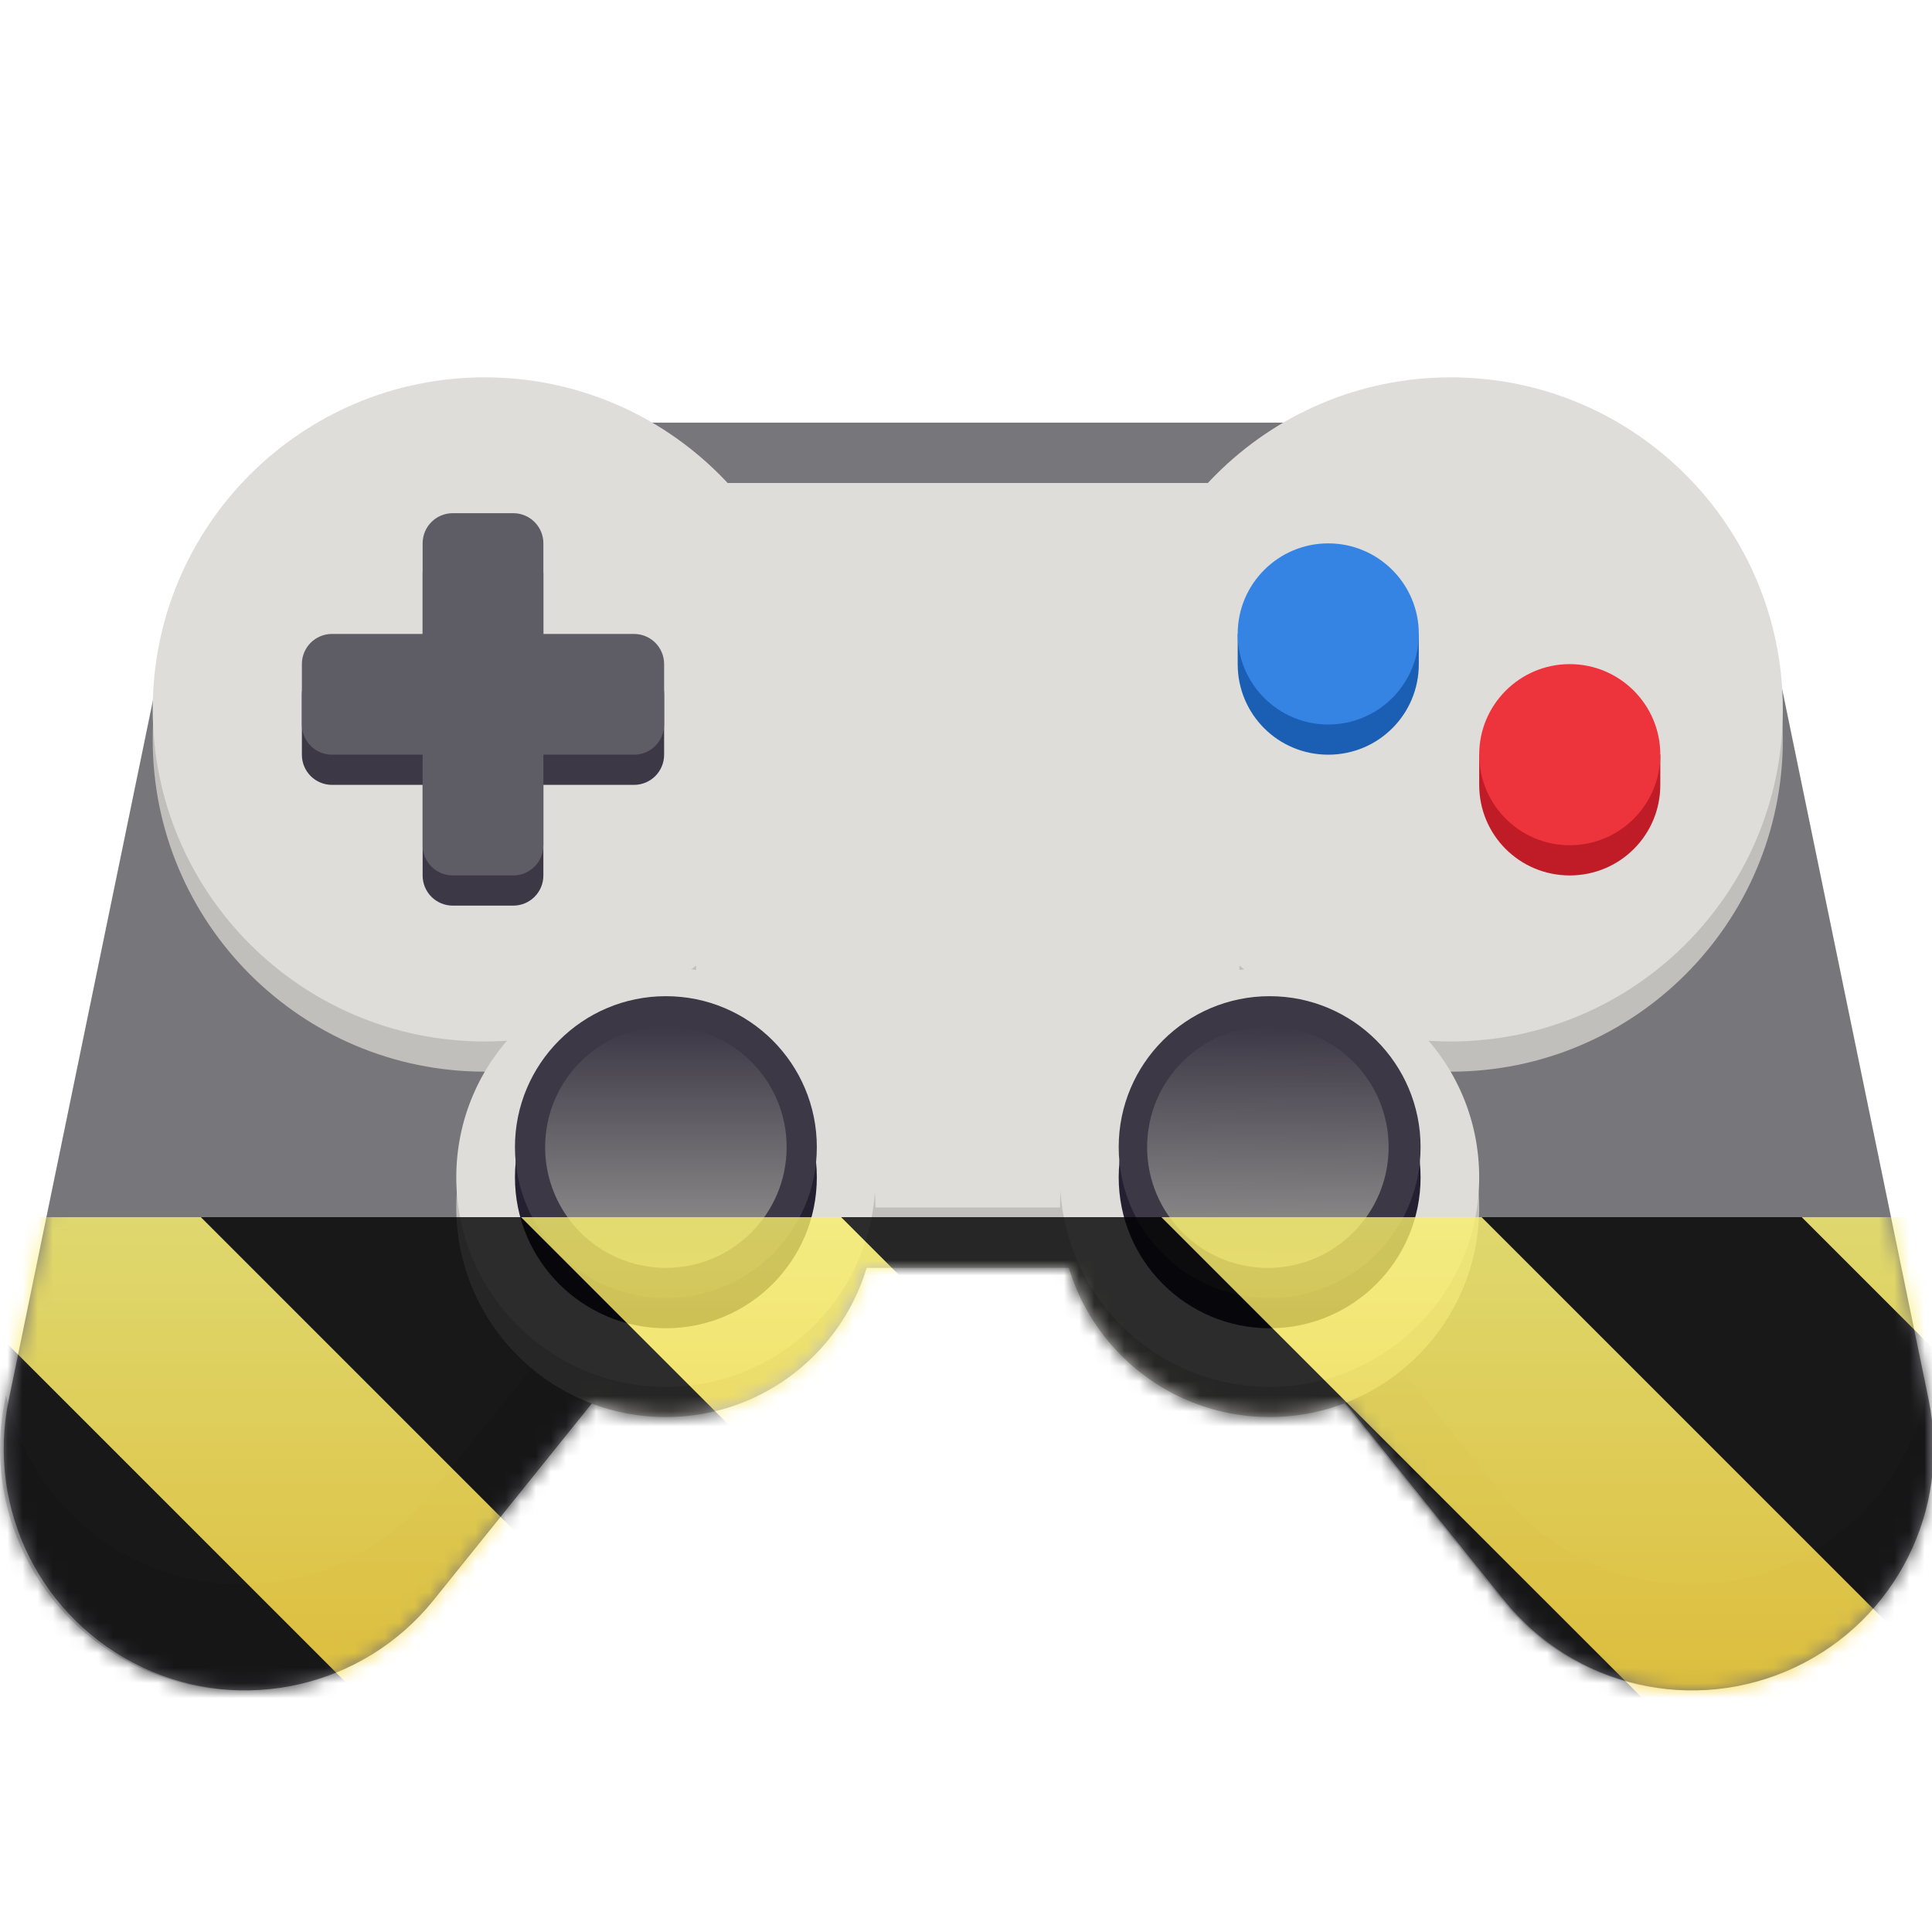 <?xml version="1.0" encoding="UTF-8"?>
<svg xmlns="http://www.w3.org/2000/svg" xmlns:xlink="http://www.w3.org/1999/xlink" width="128px" height="128px" viewBox="0 0 128 128" version="1.1">
<defs>
<linearGradient id="linear0" gradientUnits="userSpaceOnUse" x1="26" y1="242.001" x2="38" y2="241.943" gradientTransform="matrix(0,-1.333,-1.333,0,406.667,118.667)">
<stop offset="0" style="stop-color:rgb(60.392%,60%,58.824%);stop-opacity:1;"/>
<stop offset="1" style="stop-color:rgb(60.392%,60%,58.824%);stop-opacity:0;"/>
</linearGradient>
<linearGradient id="linear1" gradientUnits="userSpaceOnUse" x1="26" y1="242.001" x2="38" y2="242.001" gradientTransform="matrix(0,-1.333,-1.333,0,366.783,118.667)">
<stop offset="0" style="stop-color:rgb(60.392%,60%,58.824%);stop-opacity:1;"/>
<stop offset="1" style="stop-color:rgb(60.392%,60%,58.824%);stop-opacity:0;"/>
</linearGradient>
<linearGradient id="linear2" gradientUnits="userSpaceOnUse" x1="26" y1="242.001" x2="38" y2="241.943" gradientTransform="matrix(0,-1.333,-1.333,0,406.667,118.667)">
<stop offset="0" style="stop-color:rgb(60.392%,60%,58.824%);stop-opacity:1;"/>
<stop offset="1" style="stop-color:rgb(60.392%,60%,58.824%);stop-opacity:0;"/>
</linearGradient>
<linearGradient id="linear3" gradientUnits="userSpaceOnUse" x1="26" y1="242.001" x2="38" y2="242.001" gradientTransform="matrix(0,-1.333,-1.333,0,366.783,118.667)">
<stop offset="0" style="stop-color:rgb(60.392%,60%,58.824%);stop-opacity:1;"/>
<stop offset="1" style="stop-color:rgb(60.392%,60%,58.824%);stop-opacity:0;"/>
</linearGradient>
<clipPath id="clip2">
  <rect x="0" y="0" width="128" height="128"/>
</clipPath>
<g id="surface105945" clip-path="url(#clip2)">
<path style=" stroke:none;fill-rule:nonzero;fill:rgb(46.667%,46.275%,48.235%);fill-opacity:1;" d="M 89.18 41.969 L 95.262 49.531 L 117.91 44.863 L 127.785 92.77 C 129.273 100.004 125.613 107.316 118.934 110.465 C 112.254 113.613 104.285 111.781 99.652 106.031 L 64.246 62.031 Z M 39.184 41.969 L 33.098 49.531 L 10.449 44.863 L 0.574 92.77 C -0.91 100.004 2.746 107.316 9.426 110.465 C 16.105 113.613 24.074 111.781 28.711 106.031 L 64.113 62.031 Z M 39.184 41.969 "/>
<path style=" stroke:none;fill-rule:nonzero;fill:rgb(46.667%,46.275%,48.235%);fill-opacity:1;" d="M 41.117 28 L 87.117 28 L 87.117 60 L 41.117 60 Z M 41.117 28 "/>
<path style=" stroke:none;fill-rule:nonzero;fill:rgb(36.863%,36.078%,39.216%);fill-opacity:0.235;" d="M 60.449 59.281 L 28.465 99.031 C 24.605 103.812 18.348 105.961 12.363 104.559 C 6.383 103.156 1.73 98.453 0.395 92.453 L 0.328 92.77 C -1.156 100.004 2.504 107.316 9.184 110.465 C 15.863 113.613 23.832 111.781 28.465 106.031 L 63.867 62.031 Z M 67.551 59.281 L 64.129 62.031 L 99.535 106.031 C 104.168 111.781 112.137 113.613 118.816 110.465 C 125.496 107.316 129.156 100.004 127.672 92.77 L 127.605 92.453 C 126.27 98.449 121.617 103.156 115.637 104.555 C 109.652 105.957 103.395 103.809 99.535 99.027 Z M 67.551 59.281 "/>
<path style=" stroke:none;fill-rule:nonzero;fill:rgb(75.294%,74.902%,73.725%);fill-opacity:1;" d="M 54.117 49 C 54.117 61.148 44.266 71 32.117 71 C 19.965 71 10.117 61.148 10.117 49 C 10.117 36.852 19.965 27 32.117 27 C 44.266 27 54.117 36.852 54.117 49 Z M 54.117 49 "/>
<path style=" stroke:none;fill-rule:nonzero;fill:rgb(75.294%,74.902%,73.725%);fill-opacity:1;" d="M 46.117 32 L 82.117 32 L 82.117 84 L 46.117 84 Z M 46.117 32 "/>
<path style=" stroke:none;fill-rule:nonzero;fill:rgb(75.294%,74.902%,73.725%);fill-opacity:1;" d="M 118.117 49 C 118.117 61.148 108.266 71 96.117 71 C 83.965 71 74.117 61.148 74.117 49 C 74.117 36.852 83.965 27 96.117 27 C 108.266 27 118.117 36.852 118.117 49 Z M 118.117 49 "/>
<path style=" stroke:none;fill-rule:nonzero;fill:rgb(87.059%,86.667%,85.49%);fill-opacity:1;" d="M 46.117 32 L 82.117 32 L 82.117 80 L 46.117 80 Z M 46.117 32 "/>
<path style=" stroke:none;fill-rule:nonzero;fill:rgb(75.294%,74.902%,73.725%);fill-opacity:1;" d="M 58 80 C 58 87.668 51.785 93.883 44.117 93.883 C 36.449 93.883 30.23 87.668 30.23 80 C 30.23 72.332 36.449 66.117 44.117 66.117 C 51.785 66.117 58 72.332 58 80 Z M 58 80 "/>
<path style=" stroke:none;fill-rule:nonzero;fill:rgb(87.059%,86.667%,85.49%);fill-opacity:1;" d="M 58 78 C 58 85.668 51.785 91.883 44.117 91.883 C 36.449 91.883 30.23 85.668 30.23 78 C 30.23 70.332 36.449 64.117 44.117 64.117 C 51.785 64.117 58 70.332 58 78 Z M 58 78 "/>
<path style=" stroke:none;fill-rule:nonzero;fill:rgb(75.294%,74.902%,73.725%);fill-opacity:1;" d="M 98 80 C 98 87.668 91.785 93.883 84.117 93.883 C 76.449 93.883 70.23 87.668 70.23 80 C 70.23 72.332 76.449 66.117 84.117 66.117 C 91.785 66.117 98 72.332 98 80 Z M 98 80 "/>
<path style=" stroke:none;fill-rule:nonzero;fill:rgb(87.059%,86.667%,85.49%);fill-opacity:1;" d="M 98 78 C 98 85.668 91.785 91.883 84.117 91.883 C 76.449 91.883 70.23 85.668 70.23 78 C 70.23 70.332 76.449 64.117 84.117 64.117 C 91.785 64.117 98 70.332 98 78 Z M 98 78 "/>
<path style=" stroke:none;fill-rule:nonzero;fill:rgb(87.059%,86.667%,85.49%);fill-opacity:1;" d="M 54.117 47 C 54.117 59.148 44.266 69 32.117 69 C 19.965 69 10.117 59.148 10.117 47 C 10.117 34.852 19.965 25 32.117 25 C 44.266 25 54.117 34.852 54.117 47 Z M 54.117 47 "/>
<path style=" stroke:none;fill-rule:nonzero;fill:rgb(87.059%,86.667%,85.49%);fill-opacity:1;" d="M 118.117 47 C 118.117 59.148 108.266 69 96.117 69 C 83.965 69 74.117 59.148 74.117 47 C 74.117 34.852 83.965 25 96.117 25 C 108.266 25 118.117 34.852 118.117 47 Z M 118.117 47 "/>
<path style=" stroke:none;fill-rule:nonzero;fill:rgb(23.922%,21.961%,27.451%);fill-opacity:1;" d="M 30 36 C 28.891 36 28 36.891 28 38 L 28 44 L 22 44 C 20.891 44 20 44.891 20 46 L 20 50 C 20 51.109 20.891 52 22 52 L 28 52 L 28 58 C 28 59.109 28.891 60 30 60 L 34 60 C 35.109 60 36 59.109 36 58 L 36 52 L 42 52 C 43.109 52 44 51.109 44 50 L 44 46 C 44 44.891 43.109 44 42 44 L 36 44 L 36 38 C 36 36.891 35.109 36 34 36 Z M 30 36 "/>
<path style=" stroke:none;fill-rule:nonzero;fill:rgb(36.863%,36.078%,39.216%);fill-opacity:1;" d="M 30 34 C 28.891 34 28 34.891 28 36 L 28 42 L 22 42 C 20.891 42 20 42.891 20 44 L 20 48 C 20 49.109 20.891 50 22 50 L 28 50 L 28 56 C 28 57.109 28.891 58 30 58 L 34 58 C 35.109 58 36 57.109 36 56 L 36 50 L 42 50 C 43.109 50 44 49.109 44 48 L 44 44 C 44 42.891 43.109 42 42 42 L 36 42 L 36 36 C 36 34.891 35.109 34 34 34 Z M 30 34 "/>
<path style=" stroke:none;fill-rule:nonzero;fill:rgb(75.294%,10.98%,15.686%);fill-opacity:1;" d="M 110 50 L 110 52 C 110 55.324 107.324 58 104 58 C 100.676 58 98 55.324 98 52 L 98 50 Z M 110 50 "/>
<path style=" stroke:none;fill-rule:nonzero;fill:rgb(92.941%,20%,23.137%);fill-opacity:1;" d="M 98 50 C 98 53.312 100.688 56 104 56 C 107.312 56 110 53.312 110 50 C 110 46.688 107.312 44 104 44 C 100.688 44 98 46.688 98 50 Z M 98 50 "/>
<path style=" stroke:none;fill-rule:nonzero;fill:rgb(10.196%,37.255%,70.588%);fill-opacity:1;" d="M 94 42 L 94 44 C 94 47.324 91.324 50 88 50 C 84.676 50 82 47.324 82 44 L 82 42 Z M 94 42 "/>
<path style=" stroke:none;fill-rule:nonzero;fill:rgb(20.784%,51.765%,89.412%);fill-opacity:1;" d="M 82 42 C 82 45.312 84.688 48 88 48 C 91.312 48 94 45.312 94 42 C 94 38.688 91.312 36 88 36 C 84.688 36 82 38.688 82 42 Z M 82 42 "/>
<path style=" stroke:none;fill-rule:nonzero;fill:rgb(14.118%,12.157%,19.216%);fill-opacity:1;" d="M 54.117 78 C 54.117 83.523 49.641 88 44.117 88 C 38.594 88 34.117 83.523 34.117 78 C 34.117 72.477 38.594 68 44.117 68 C 49.641 68 54.117 72.477 54.117 78 Z M 54.117 78 "/>
<path style=" stroke:none;fill-rule:nonzero;fill:rgb(14.118%,12.157%,19.216%);fill-opacity:1;" d="M 94.117 78 C 94.117 83.523 89.641 88 84.117 88 C 78.594 88 74.117 83.523 74.117 78 C 74.117 72.477 78.594 68 84.117 68 C 89.641 68 94.117 72.477 94.117 78 Z M 94.117 78 "/>
<path style=" stroke:none;fill-rule:nonzero;fill:rgb(23.922%,21.961%,27.451%);fill-opacity:1;" d="M 54.117 76 C 54.117 81.523 49.641 86 44.117 86 C 38.594 86 34.117 81.523 34.117 76 C 34.117 70.477 38.594 66 44.117 66 C 49.641 66 54.117 70.477 54.117 76 Z M 54.117 76 "/>
<path style=" stroke:none;fill-rule:nonzero;fill:rgb(23.922%,21.961%,27.451%);fill-opacity:1;" d="M 94.117 76 C 94.117 81.523 89.641 86 84.117 86 C 78.594 86 74.117 81.523 74.117 76 C 74.117 70.477 78.594 66 84.117 66 C 89.641 66 94.117 70.477 94.117 76 Z M 94.117 76 "/>
<path style=" stroke:none;fill-rule:nonzero;fill:url(#linear2);" d="M 84 68 C 79.582 68 76 71.582 76 76 C 76 80.418 79.582 84 84 84 C 88.418 84 92 80.418 92 76 C 92 71.582 88.418 68 84 68 Z M 84 68 "/>
<path style=" stroke:none;fill-rule:nonzero;fill:url(#linear3);" d="M 44.117 68 C 39.699 68 36.117 71.582 36.117 76 C 36.117 80.418 39.699 84 44.117 84 C 48.535 84 52.117 80.418 52.117 76 C 52.117 71.582 48.535 68 44.117 68 Z M 44.117 68 "/>
</g>
<clipPath id="clip1">
  <rect x="0" y="0" width="128" height="128"/>
</clipPath>
<filter id="alpha" filterUnits="objectBoundingBox" x="0%" y="0%" width="100%" height="100%">
  <feColorMatrix type="matrix" in="SourceGraphic" values="0 0 0 0 1 0 0 0 0 1 0 0 0 0 1 0 0 0 1 0"/>
</filter>
<g id="surface105948" clip-path="url(#clip1)" filter="url(#alpha)">
<use xlink:href="#surface105945"/>
</g>
<mask id="mask0">
<use xlink:href="#surface105948"/>
</mask>
<mask id="mask1">
  <g filter="url(#alpha)">
<rect x="0" y="0" width="128" height="128" style="fill:rgb(0%,0%,0%);fill-opacity:0.8;stroke:none;"/>
  </g>
</mask>
<linearGradient id="linear4" gradientUnits="userSpaceOnUse" x1="300" y1="235" x2="428" y2="235" gradientTransform="matrix(0,0.37,-0.985,0,295.385,-30.36)">
<stop offset="0" style="stop-color:rgb(97.647%,94.118%,41.961%);stop-opacity:1;"/>
<stop offset="1" style="stop-color:rgb(96.078%,76.078%,6.667%);stop-opacity:1;"/>
</linearGradient>
<clipPath id="clip4">
  <rect x="0" y="0" width="128" height="128"/>
</clipPath>
<g id="surface105942" clip-path="url(#clip4)">
<path style=" stroke:none;fill-rule:nonzero;fill:url(#linear4);" d="M 128 80.641 L 128 128 L 0 128 L 0 80.641 Z M 128 80.641 "/>
<path style=" stroke:none;fill-rule:nonzero;fill:rgb(0%,0%,0%);fill-opacity:1;" d="M 13.309 80.641 L 60.664 128 L 81.879 128 L 34.52 80.641 Z M 55.73 80.641 L 103.094 128 L 124.309 128 L 76.945 80.641 Z M 98.16 80.641 L 128 110.48 L 128 89.27 L 119.371 80.641 Z M 0 88.547 L 0 109.762 L 18.238 128 L 39.453 128 Z M 0 88.547 "/>
</g>
<clipPath id="clip3">
  <rect x="0" y="0" width="128" height="128"/>
</clipPath>
<g id="surface105947" clip-path="url(#clip3)">
<use xlink:href="#surface105942" mask="url(#mask1)"/>
</g>
</defs>
<g id="surface105915">
<path style=" stroke:none;fill-rule:nonzero;fill:rgb(46.667%,46.275%,48.235%);fill-opacity:1;" d="M 89.18 41.969 L 95.262 49.531 L 117.91 44.863 L 127.785 92.77 C 129.273 100.004 125.613 107.316 118.934 110.465 C 112.254 113.613 104.285 111.781 99.652 106.031 L 64.246 62.031 Z M 39.184 41.969 L 33.098 49.531 L 10.449 44.863 L 0.574 92.77 C -0.91 100.004 2.746 107.316 9.426 110.465 C 16.105 113.613 24.074 111.781 28.711 106.031 L 64.113 62.031 Z M 39.184 41.969 "/>
<path style=" stroke:none;fill-rule:nonzero;fill:rgb(46.667%,46.275%,48.235%);fill-opacity:1;" d="M 41.117 28 L 87.117 28 L 87.117 60 L 41.117 60 Z M 41.117 28 "/>
<path style=" stroke:none;fill-rule:nonzero;fill:rgb(36.863%,36.078%,39.216%);fill-opacity:0.235;" d="M 60.449 59.281 L 28.465 99.031 C 24.605 103.812 18.348 105.961 12.363 104.559 C 6.383 103.156 1.73 98.453 0.395 92.453 L 0.328 92.77 C -1.156 100.004 2.504 107.316 9.184 110.465 C 15.863 113.613 23.832 111.781 28.465 106.031 L 63.867 62.031 Z M 67.551 59.281 L 64.129 62.031 L 99.535 106.031 C 104.168 111.781 112.137 113.613 118.816 110.465 C 125.496 107.316 129.156 100.004 127.672 92.77 L 127.605 92.453 C 126.27 98.449 121.617 103.156 115.637 104.555 C 109.652 105.957 103.395 103.809 99.535 99.027 Z M 67.551 59.281 "/>
<path style=" stroke:none;fill-rule:nonzero;fill:rgb(75.294%,74.902%,73.725%);fill-opacity:1;" d="M 54.117 49 C 54.117 61.148 44.266 71 32.117 71 C 19.965 71 10.117 61.148 10.117 49 C 10.117 36.852 19.965 27 32.117 27 C 44.266 27 54.117 36.852 54.117 49 Z M 54.117 49 "/>
<path style=" stroke:none;fill-rule:nonzero;fill:rgb(75.294%,74.902%,73.725%);fill-opacity:1;" d="M 46.117 32 L 82.117 32 L 82.117 84 L 46.117 84 Z M 46.117 32 "/>
<path style=" stroke:none;fill-rule:nonzero;fill:rgb(75.294%,74.902%,73.725%);fill-opacity:1;" d="M 118.117 49 C 118.117 61.148 108.266 71 96.117 71 C 83.965 71 74.117 61.148 74.117 49 C 74.117 36.852 83.965 27 96.117 27 C 108.266 27 118.117 36.852 118.117 49 Z M 118.117 49 "/>
<path style=" stroke:none;fill-rule:nonzero;fill:rgb(87.059%,86.667%,85.49%);fill-opacity:1;" d="M 46.117 32 L 82.117 32 L 82.117 80 L 46.117 80 Z M 46.117 32 "/>
<path style=" stroke:none;fill-rule:nonzero;fill:rgb(75.294%,74.902%,73.725%);fill-opacity:1;" d="M 58 80 C 58 87.668 51.785 93.883 44.117 93.883 C 36.449 93.883 30.23 87.668 30.23 80 C 30.23 72.332 36.449 66.117 44.117 66.117 C 51.785 66.117 58 72.332 58 80 Z M 58 80 "/>
<path style=" stroke:none;fill-rule:nonzero;fill:rgb(87.059%,86.667%,85.49%);fill-opacity:1;" d="M 58 78 C 58 85.668 51.785 91.883 44.117 91.883 C 36.449 91.883 30.23 85.668 30.23 78 C 30.23 70.332 36.449 64.117 44.117 64.117 C 51.785 64.117 58 70.332 58 78 Z M 58 78 "/>
<path style=" stroke:none;fill-rule:nonzero;fill:rgb(75.294%,74.902%,73.725%);fill-opacity:1;" d="M 98 80 C 98 87.668 91.785 93.883 84.117 93.883 C 76.449 93.883 70.23 87.668 70.23 80 C 70.23 72.332 76.449 66.117 84.117 66.117 C 91.785 66.117 98 72.332 98 80 Z M 98 80 "/>
<path style=" stroke:none;fill-rule:nonzero;fill:rgb(87.059%,86.667%,85.49%);fill-opacity:1;" d="M 98 78 C 98 85.668 91.785 91.883 84.117 91.883 C 76.449 91.883 70.23 85.668 70.23 78 C 70.23 70.332 76.449 64.117 84.117 64.117 C 91.785 64.117 98 70.332 98 78 Z M 98 78 "/>
<path style=" stroke:none;fill-rule:nonzero;fill:rgb(87.059%,86.667%,85.49%);fill-opacity:1;" d="M 54.117 47 C 54.117 59.148 44.266 69 32.117 69 C 19.965 69 10.117 59.148 10.117 47 C 10.117 34.852 19.965 25 32.117 25 C 44.266 25 54.117 34.852 54.117 47 Z M 54.117 47 "/>
<path style=" stroke:none;fill-rule:nonzero;fill:rgb(87.059%,86.667%,85.49%);fill-opacity:1;" d="M 118.117 47 C 118.117 59.148 108.266 69 96.117 69 C 83.965 69 74.117 59.148 74.117 47 C 74.117 34.852 83.965 25 96.117 25 C 108.266 25 118.117 34.852 118.117 47 Z M 118.117 47 "/>
<path style=" stroke:none;fill-rule:nonzero;fill:rgb(23.922%,21.961%,27.451%);fill-opacity:1;" d="M 30 36 C 28.891 36 28 36.891 28 38 L 28 44 L 22 44 C 20.891 44 20 44.891 20 46 L 20 50 C 20 51.109 20.891 52 22 52 L 28 52 L 28 58 C 28 59.109 28.891 60 30 60 L 34 60 C 35.109 60 36 59.109 36 58 L 36 52 L 42 52 C 43.109 52 44 51.109 44 50 L 44 46 C 44 44.891 43.109 44 42 44 L 36 44 L 36 38 C 36 36.891 35.109 36 34 36 Z M 30 36 "/>
<path style=" stroke:none;fill-rule:nonzero;fill:rgb(36.863%,36.078%,39.216%);fill-opacity:1;" d="M 30 34 C 28.891 34 28 34.891 28 36 L 28 42 L 22 42 C 20.891 42 20 42.891 20 44 L 20 48 C 20 49.109 20.891 50 22 50 L 28 50 L 28 56 C 28 57.109 28.891 58 30 58 L 34 58 C 35.109 58 36 57.109 36 56 L 36 50 L 42 50 C 43.109 50 44 49.109 44 48 L 44 44 C 44 42.891 43.109 42 42 42 L 36 42 L 36 36 C 36 34.891 35.109 34 34 34 Z M 30 34 "/>
<path style=" stroke:none;fill-rule:nonzero;fill:rgb(75.294%,10.98%,15.686%);fill-opacity:1;" d="M 110 50 L 110 52 C 110 55.324 107.324 58 104 58 C 100.676 58 98 55.324 98 52 L 98 50 Z M 110 50 "/>
<path style=" stroke:none;fill-rule:nonzero;fill:rgb(92.941%,20%,23.137%);fill-opacity:1;" d="M 98 50 C 98 53.312 100.688 56 104 56 C 107.312 56 110 53.312 110 50 C 110 46.688 107.312 44 104 44 C 100.688 44 98 46.688 98 50 Z M 98 50 "/>
<path style=" stroke:none;fill-rule:nonzero;fill:rgb(10.196%,37.255%,70.588%);fill-opacity:1;" d="M 94 42 L 94 44 C 94 47.324 91.324 50 88 50 C 84.676 50 82 47.324 82 44 L 82 42 Z M 94 42 "/>
<path style=" stroke:none;fill-rule:nonzero;fill:rgb(20.784%,51.765%,89.412%);fill-opacity:1;" d="M 82 42 C 82 45.312 84.688 48 88 48 C 91.312 48 94 45.312 94 42 C 94 38.688 91.312 36 88 36 C 84.688 36 82 38.688 82 42 Z M 82 42 "/>
<path style=" stroke:none;fill-rule:nonzero;fill:rgb(14.118%,12.157%,19.216%);fill-opacity:1;" d="M 54.117 78 C 54.117 83.523 49.641 88 44.117 88 C 38.594 88 34.117 83.523 34.117 78 C 34.117 72.477 38.594 68 44.117 68 C 49.641 68 54.117 72.477 54.117 78 Z M 54.117 78 "/>
<path style=" stroke:none;fill-rule:nonzero;fill:rgb(14.118%,12.157%,19.216%);fill-opacity:1;" d="M 94.117 78 C 94.117 83.523 89.641 88 84.117 88 C 78.594 88 74.117 83.523 74.117 78 C 74.117 72.477 78.594 68 84.117 68 C 89.641 68 94.117 72.477 94.117 78 Z M 94.117 78 "/>
<path style=" stroke:none;fill-rule:nonzero;fill:rgb(23.922%,21.961%,27.451%);fill-opacity:1;" d="M 54.117 76 C 54.117 81.523 49.641 86 44.117 86 C 38.594 86 34.117 81.523 34.117 76 C 34.117 70.477 38.594 66 44.117 66 C 49.641 66 54.117 70.477 54.117 76 Z M 54.117 76 "/>
<path style=" stroke:none;fill-rule:nonzero;fill:rgb(23.922%,21.961%,27.451%);fill-opacity:1;" d="M 94.117 76 C 94.117 81.523 89.641 86 84.117 86 C 78.594 86 74.117 81.523 74.117 76 C 74.117 70.477 78.594 66 84.117 66 C 89.641 66 94.117 70.477 94.117 76 Z M 94.117 76 "/>
<path style=" stroke:none;fill-rule:nonzero;fill:url(#linear0);" d="M 84 68 C 79.582 68 76 71.582 76 76 C 76 80.418 79.582 84 84 84 C 88.418 84 92 80.418 92 76 C 92 71.582 88.418 68 84 68 Z M 84 68 "/>
<path style=" stroke:none;fill-rule:nonzero;fill:url(#linear1);" d="M 44.117 68 C 39.699 68 36.117 71.582 36.117 76 C 36.117 80.418 39.699 84 44.117 84 C 48.535 84 52.117 80.418 52.117 76 C 52.117 71.582 48.535 68 44.117 68 Z M 44.117 68 "/>
<use xlink:href="#surface105947" mask="url(#mask0)"/>
</g>
</svg>
